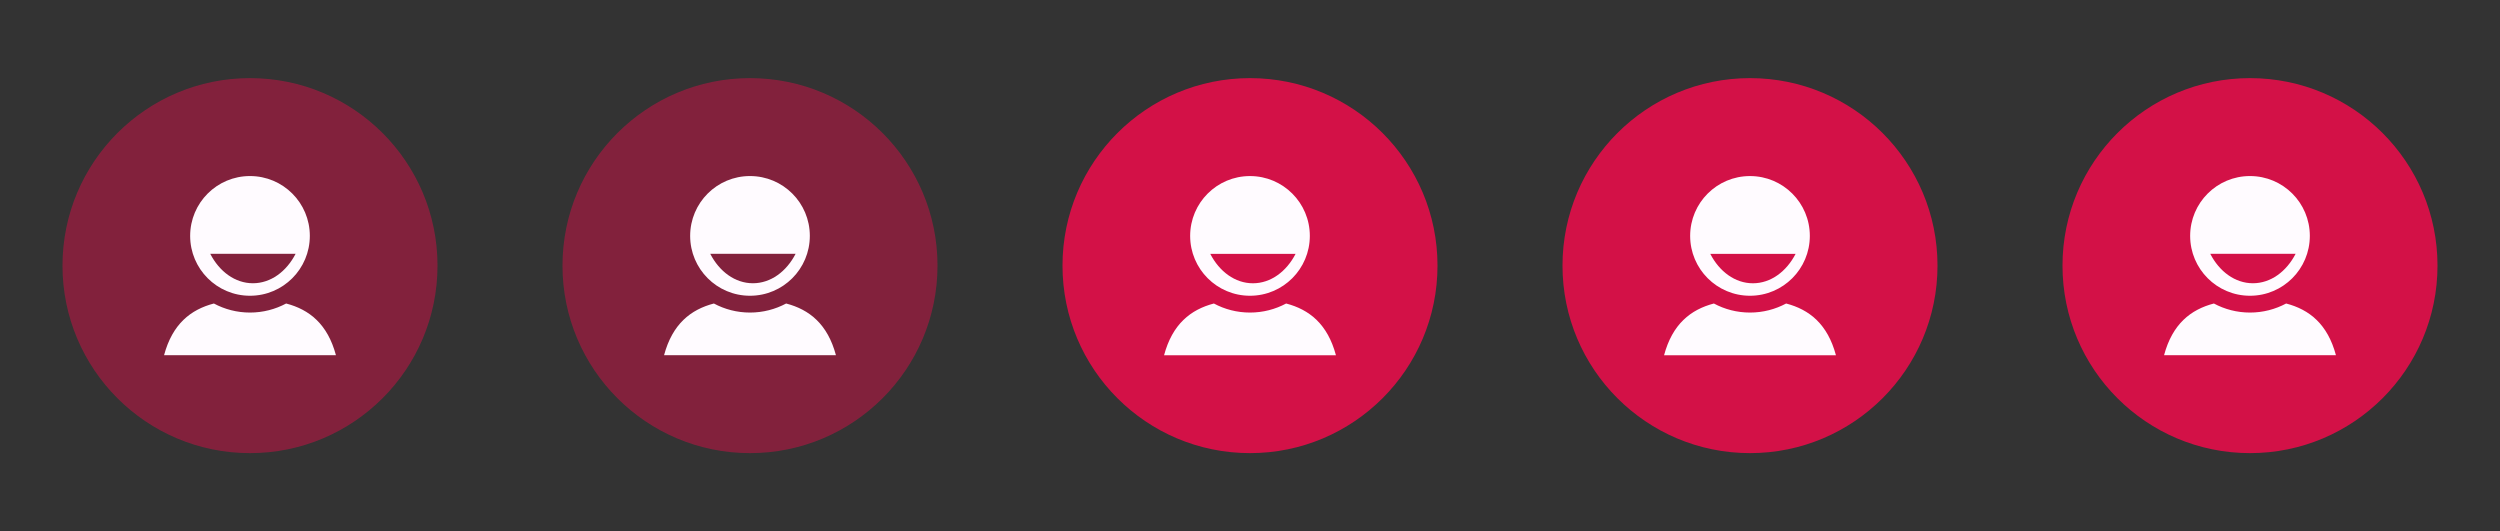 <?xml version="1.0" encoding="utf-8"?>
<!-- Generator: Adobe Illustrator 15.0.2, SVG Export Plug-In . SVG Version: 6.00 Build 0)  -->
<!DOCTYPE svg PUBLIC "-//W3C//DTD SVG 1.1//EN" "http://www.w3.org/Graphics/SVG/1.1/DTD/svg11.dtd">
<svg version="1.1" id="Calque_1" xmlns="http://www.w3.org/2000/svg" xmlns:xlink="http://www.w3.org/1999/xlink" x="0px" y="0px"
	 width="160px" height="34px" viewBox="-32 0 160 34" enable-background="new -32 0 160 34" xml:space="preserve">
<rect x="-32" y="0" width="160" height="34" fill="#333333" stroke="none"/>
<circle opacity="0.5" fill="#D31147" enable-background="new    " cx="16" cy="17" r="12"/>
<g>
	<path fill="#FFFBFF" d="M15.999,11.267c-2.116,0-3.829,1.715-3.829,3.829c0,2.117,1.715,3.832,3.829,3.832
		c2.117,0,3.83-1.715,3.83-3.832C19.829,12.98,18.116,11.267,15.999,11.267z M16.186,18.128c-1.141,0-2.146-0.749-2.73-1.883h5.462
		C18.332,17.379,17.328,18.128,16.186,18.128z"/>
	<path fill="#FFFBFF" d="M18.313,19.424c-0.689,0.368-1.478,0.58-2.313,0.58c-0.834,0-1.622-0.21-2.311-0.58
		c-1.489,0.389-2.655,1.316-3.189,3.309h11C20.966,20.74,19.801,19.813,18.313,19.424z"/>
</g>
<circle opacity="0.5" fill="#D31147" enable-background="new    " cx="-16" cy="17" r="12"/>
<g>
	<path fill="#FFFBFF" d="M-16.001,11.267c-2.116,0-3.829,1.715-3.829,3.829c0,2.117,1.715,3.832,3.829,3.832
		c2.117,0,3.83-1.715,3.83-3.832C-12.171,12.98-13.884,11.267-16.001,11.267z M-15.814,18.128c-1.141,0-2.146-0.749-2.73-1.883
		h5.462C-13.668,17.379-14.672,18.128-15.814,18.128z"/>
	<path fill="#FFFBFF" d="M-13.687,19.424c-0.689,0.368-1.478,0.58-2.313,0.58c-0.834,0-1.622-0.21-2.311-0.58
		c-1.489,0.389-2.655,1.316-3.189,3.309h11C-11.034,20.74-12.199,19.813-13.687,19.424z"/>
</g>
<circle fill="#D31147" cx="112" cy="17" r="12"/>
<g>
	<path fill="#FFFBFF" d="M111.999,11.267c-2.116,0-3.829,1.715-3.829,3.829c0,2.117,1.715,3.832,3.829,3.832
		c2.117,0,3.83-1.715,3.83-3.832C115.829,12.98,114.116,11.267,111.999,11.267z M112.186,18.128c-1.141,0-2.146-0.749-2.729-1.883
		h5.462C114.332,17.379,113.328,18.128,112.186,18.128z"/>
	<path fill="#FFFBFF" d="M114.313,19.424c-0.688,0.368-1.478,0.58-2.313,0.58c-0.834,0-1.622-0.21-2.311-0.58
		c-1.489,0.389-2.655,1.316-3.189,3.309h11C116.966,20.74,115.801,19.813,114.313,19.424z"/>
</g>
<circle fill="#D31147" cx="48" cy="17" r="12"/>
<g>
	<path fill="#FFFBFF" d="M47.999,11.268c-2.116,0-3.829,1.715-3.829,3.829c0,2.117,1.715,3.831,3.829,3.831
		c2.117,0,3.83-1.717,3.83-3.831C51.829,12.983,50.116,11.268,47.999,11.268z M48.186,18.13c-1.141,0-2.146-0.75-2.73-1.884h5.462
		C50.332,17.38,49.328,18.13,48.186,18.13z"/>
	<path fill="#FFFBFF" d="M50.313,19.424c-0.689,0.369-1.478,0.58-2.313,0.58c-0.834,0-1.622-0.209-2.311-0.58
		c-1.489,0.391-2.655,1.317-3.189,3.312h11C52.966,20.741,51.801,19.814,50.313,19.424z"/>
</g>
<circle fill="#D31147" cx="80" cy="17" r="12"/>
<g>
	<path fill="#FFFBFF" d="M79.999,11.268c-2.116,0-3.829,1.715-3.829,3.829c0,2.117,1.715,3.831,3.829,3.831
		c2.117,0,3.83-1.717,3.83-3.831C83.829,12.983,82.116,11.268,79.999,11.268z M80.186,18.13c-1.141,0-2.146-0.75-2.729-1.884h5.462
		C82.332,17.38,81.328,18.13,80.186,18.13z"/>
	<path fill="#FFFBFF" d="M82.313,19.424c-0.688,0.369-1.478,0.58-2.313,0.58c-0.834,0-1.622-0.209-2.311-0.58
		c-1.489,0.391-2.655,1.317-3.189,3.312h11C84.966,20.741,83.801,19.814,82.313,19.424z"/>
</g>
</svg>
